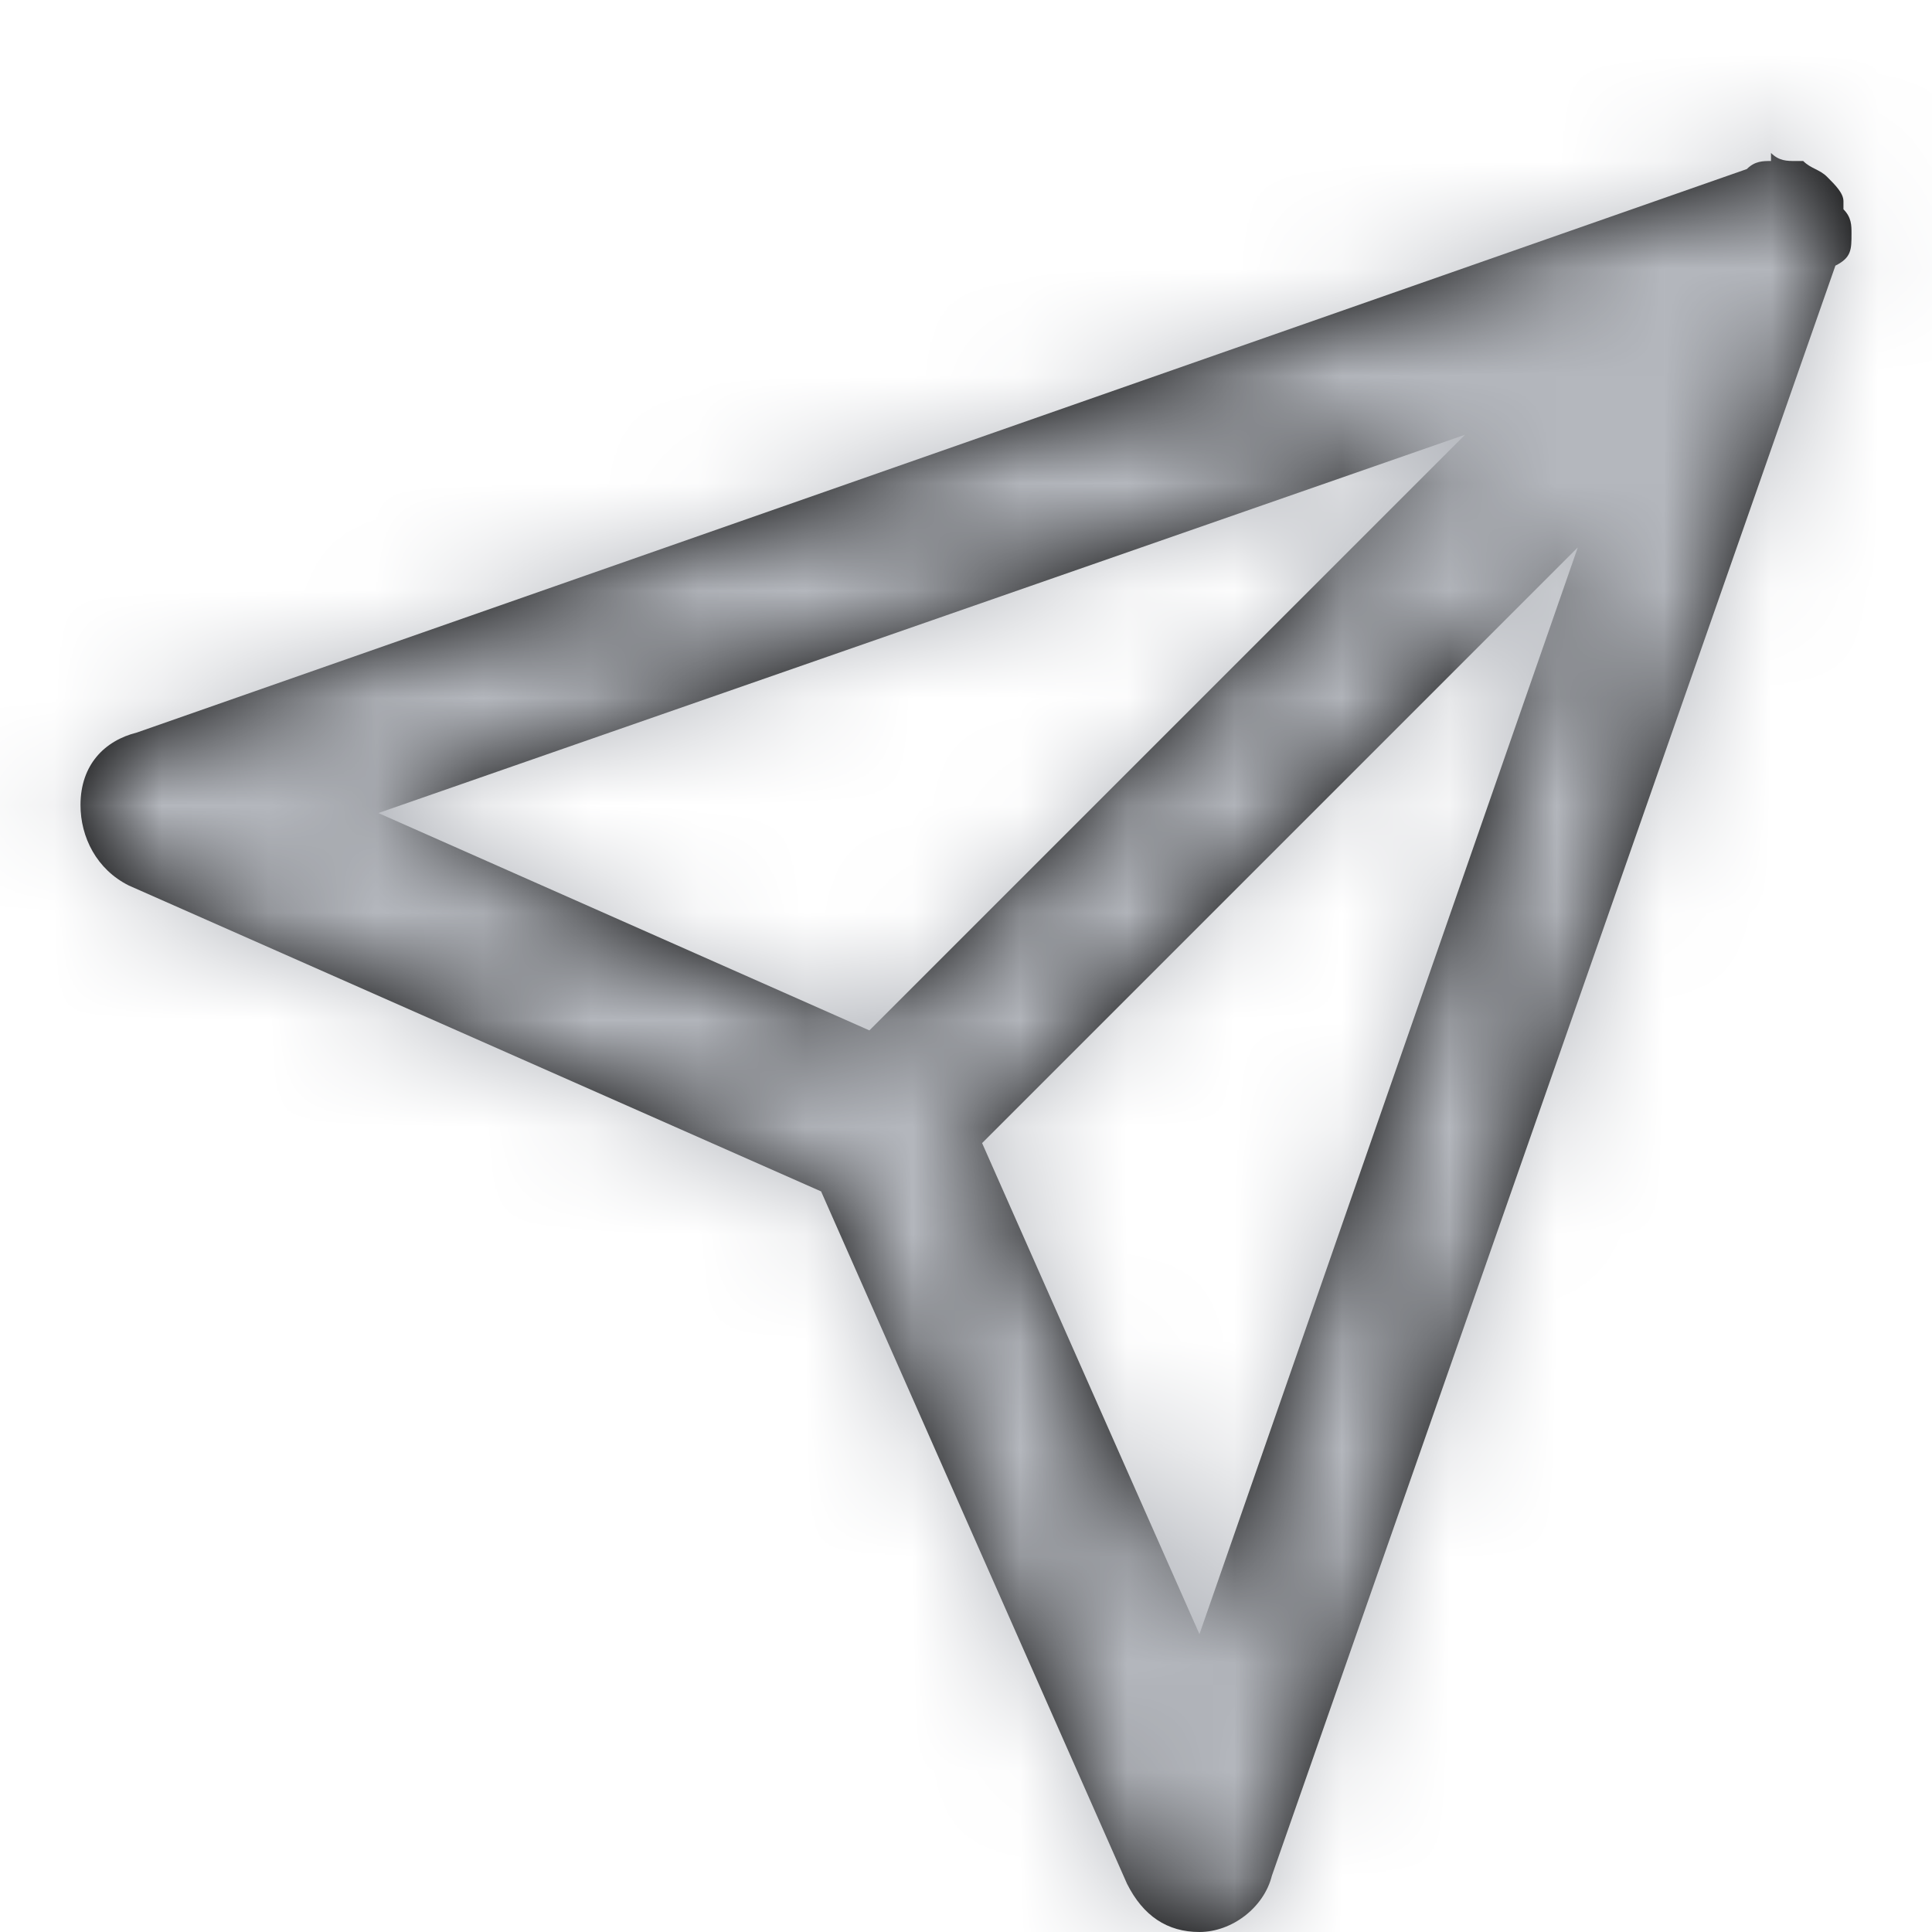 <svg width="18" height="18" viewBox="0 0 18 18" fill="none" xmlns="http://www.w3.org/2000/svg">
<path fill-rule="evenodd" clip-rule="evenodd" d="M17.25 2.175C17.25 2.1 17.25 2.025 17.175 1.95V1.875C17.175 1.8 17.1 1.725 17.025 1.65C16.988 1.612 16.95 1.594 16.913 1.575C16.875 1.556 16.837 1.537 16.8 1.5H16.725C16.65 1.5 16.575 1.5 16.5 1.425V1.5C16.425 1.5 16.35 1.5 16.275 1.575L1.275 6.825C0.975 6.9 0.75 7.125 0.75 7.5C0.75 7.8 0.9 8.1 1.2 8.25L7.65 11.1L10.5 17.55C10.65 17.85 10.875 18 11.175 18C11.475 18 11.775 17.775 11.85 17.475L17.1 2.475C17.25 2.4 17.25 2.325 17.25 2.175ZM13.65 4.05L8.1 9.6L3.525 7.575L13.65 4.05ZM9.15 10.65L11.175 15.225L14.7 5.1L9.15 10.65Z" fill="black"/>
<mask id="mask0" mask-type="alpha" maskUnits="userSpaceOnUse" x="0" y="1" width="18" height="17">
<path fill-rule="evenodd" clip-rule="evenodd" d="M17.25 2.175C17.25 2.1 17.25 2.025 17.175 1.95V1.875C17.175 1.8 17.1 1.725 17.025 1.65C16.988 1.612 16.95 1.594 16.913 1.575C16.875 1.556 16.837 1.537 16.8 1.5H16.725C16.65 1.5 16.575 1.5 16.5 1.425V1.5C16.425 1.5 16.35 1.5 16.275 1.575L1.275 6.825C0.975 6.9 0.75 7.125 0.75 7.5C0.75 7.8 0.9 8.1 1.2 8.25L7.65 11.1L10.5 17.55C10.65 17.85 10.875 18 11.175 18C11.475 18 11.775 17.775 11.85 17.475L17.1 2.475C17.25 2.4 17.25 2.325 17.25 2.175ZM13.65 4.05L8.1 9.6L3.525 7.575L13.65 4.05ZM9.15 10.65L11.175 15.225L14.7 5.1L9.15 10.65Z" fill="white"/>
</mask>
<g mask="url(#mask0)">
<rect width="18" height="18" fill="#B4B7BD"/>
</g>
</svg>

